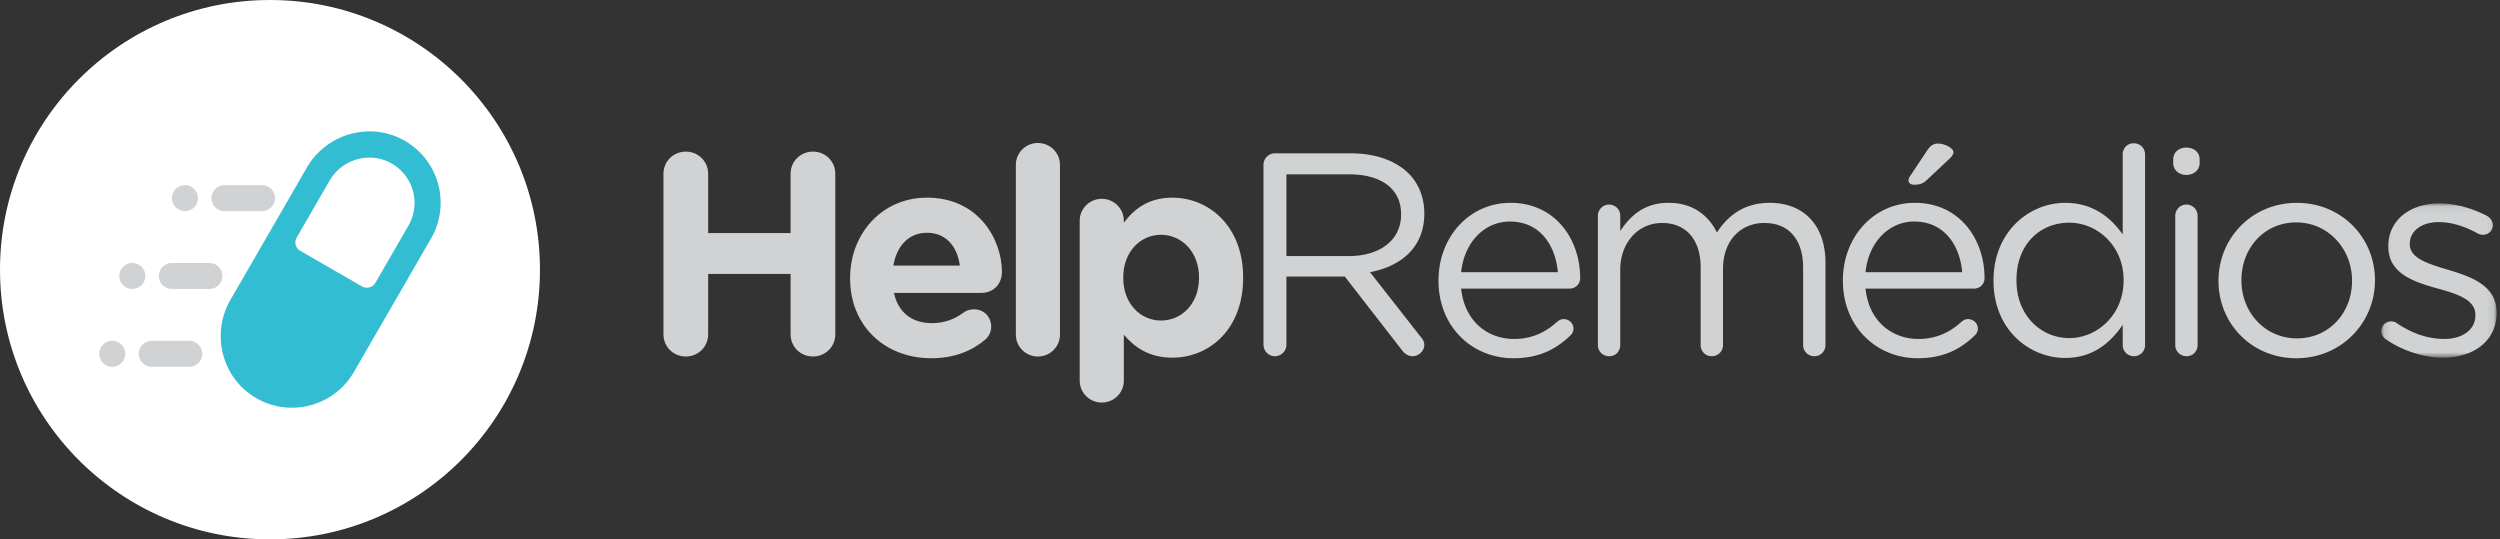 <svg xmlns="http://www.w3.org/2000/svg" xmlns:xlink="http://www.w3.org/1999/xlink" width="343" height="74" viewBox="0 0 343 74">
    <rect x="0" y="0" width="343" height="74" fill="#333333" stroke="none"/>
    <defs>
        <path id="a" d="M15.905 21.225V.062H.093v21.163h15.812z"/>
    </defs>
    <g fill="none" fill-rule="evenodd">
        <path fill="#D0D2D3" d="M185.06 35.133c4.181 0 7.168-2.132 7.168-5.685v-.08c0-3.395-2.629-5.448-7.129-5.448h-8.603v11.213h8.563zm-11.71-12.516c0-.868.717-1.58 1.553-1.58h10.435c3.425 0 6.173 1.027 7.925 2.765 1.355 1.342 2.151 3.277 2.151 5.448v.08c0 4.54-3.106 7.185-7.447 8.015l6.93 8.844c.318.355.517.71.517 1.145 0 .829-.796 1.54-1.593 1.54-.637 0-1.115-.356-1.474-.83l-7.845-10.107h-8.006v9.357a1.59 1.59 0 0 1-1.593 1.58c-.836 0-1.553-.711-1.553-1.58V22.617zM213.734 37.345c-.318-3.712-2.47-6.95-6.571-6.95-3.585 0-6.293 2.962-6.691 6.95h13.262zm-6.093 11.805c-5.656 0-10.276-4.304-10.276-10.621v-.079c0-5.883 4.182-10.621 9.877-10.621 6.094 0 9.559 4.935 9.559 10.345 0 .829-.677 1.421-1.434 1.421h-14.895c.438 4.422 3.584 6.91 7.248 6.91 2.55 0 4.421-.987 5.935-2.37.239-.197.517-.355.876-.355.757 0 1.354.593 1.354 1.303 0 .356-.16.711-.478.987-1.952 1.856-4.262 3.08-7.766 3.08zM219.23 29.606c0-.83.677-1.54 1.514-1.54.876 0 1.553.671 1.553 1.54v2.092c1.354-2.013 3.186-3.87 6.65-3.87 3.346 0 5.497 1.778 6.612 4.068 1.474-2.25 3.664-4.067 7.249-4.067 4.74 0 7.646 3.159 7.646 8.213v11.292c0 .868-.677 1.54-1.513 1.54-.876 0-1.553-.672-1.553-1.54V36.752c0-3.948-1.992-6.16-5.337-6.16-3.107 0-5.655 2.29-5.655 6.318v10.424c0 .868-.678 1.54-1.554 1.54-.836 0-1.513-.672-1.513-1.54v-10.66c0-3.83-2.031-6.081-5.297-6.081-3.266 0-5.735 2.685-5.735 6.436v10.305c0 .868-.637 1.54-1.514 1.54-.876 0-1.553-.672-1.553-1.54V29.606zM261.844 24.789c0-.198.08-.435.2-.593l2.39-3.593c.397-.592.836-.908 1.433-.908.956 0 2.15.632 2.15 1.185 0 .316-.238.592-.557.908l-2.987 2.803c-.637.632-1.115.75-1.872.75-.438 0-.757-.236-.757-.552zm7.368 12.555c-.318-3.711-2.469-6.949-6.571-6.949-3.585 0-6.293 2.962-6.691 6.95h13.262zM263.12 49.15c-5.656 0-10.275-4.304-10.275-10.621v-.079c0-5.883 4.181-10.621 9.877-10.621 6.093 0 9.558 4.935 9.558 10.345 0 .829-.677 1.421-1.434 1.421H255.95c.438 4.422 3.584 6.91 7.249 6.91 2.548 0 4.42-.987 5.934-2.37.239-.197.517-.355.876-.355.757 0 1.354.593 1.354 1.303 0 .356-.16.711-.478.987-1.951 1.856-4.261 3.08-7.766 3.08zM276.66 38.41v.08c0 4.817 3.385 7.896 7.248 7.896 3.824 0 7.448-3.198 7.448-7.896v-.08c0-4.698-3.624-7.857-7.448-7.857-3.982 0-7.248 2.922-7.248 7.858zm17.643 8.924c0 .869-.677 1.54-1.513 1.54-.876 0-1.554-.671-1.554-1.54V44.57c-1.672 2.448-4.102 4.54-7.885 4.54-4.939 0-9.838-3.869-9.838-10.581v-.079c0-6.673 4.9-10.621 9.838-10.621 3.823 0 6.292 2.053 7.885 4.343V21.196c0-.869.638-1.54 1.514-1.54s1.553.671 1.553 1.54v26.138zM298.445 29.606c0-.83.677-1.54 1.513-1.54.876 0 1.553.671 1.553 1.54v17.728c0 .868-.637 1.54-1.513 1.54-.876 0-1.553-.672-1.553-1.54V29.606zm-.28-7.74c0-.986.797-1.618 1.793-1.618 1.035 0 1.832.632 1.832 1.619v.513c0 .948-.797 1.62-1.832 1.62-.996 0-1.792-.672-1.792-1.62v-.513zM322.699 38.569v-.08c0-4.382-3.306-7.975-7.647-7.975-4.46 0-7.527 3.593-7.527 7.896v.08c0 4.382 3.265 7.936 7.607 7.936 4.46 0 7.567-3.554 7.567-7.857m-18.32 0v-.08c0-5.764 4.54-10.66 10.753-10.66 6.173 0 10.713 4.817 10.713 10.581v.08c0 5.764-4.58 10.66-10.793 10.66-6.173 0-10.674-4.817-10.674-10.581"/>
        <g transform="translate(326.628 27.846)">
            <mask id="b" fill="#fff">
                <use xlink:href="#a"/>
            </mask>
            <path fill="#D0D2D3" d="M.65 18.659a1.369 1.369 0 0 1-.557-1.105c0-.711.597-1.303 1.354-1.303.279 0 .558.079.757.236 2.11 1.422 4.301 2.172 6.532 2.172 2.469 0 4.261-1.263 4.261-3.238v-.079c0-2.053-2.43-2.842-5.138-3.593-3.226-.908-6.81-2.013-6.81-5.764v-.08c0-3.513 2.947-5.843 7.01-5.843 2.19 0 4.58.671 6.571 1.738.398.236.757.67.757 1.263 0 .71-.598 1.303-1.354 1.303a1.55 1.55 0 0 1-.677-.158c-1.753-.987-3.625-1.58-5.377-1.58-2.43 0-3.983 1.264-3.983 2.962v.079c0 1.935 2.55 2.685 5.297 3.514 3.186.948 6.612 2.172 6.612 5.844v.079c0 3.869-3.227 6.12-7.329 6.12-2.708 0-5.695-.988-7.925-2.567" mask="url(#b)"/>
        </g>
        <path fill="#D0D2D3" d="M91.026 23.841c0-1.698 1.354-3.04 3.066-3.04 1.713 0 3.067 1.342 3.067 3.04v8.134h11.31V23.84c0-1.698 1.355-3.04 3.067-3.04 1.713 0 3.067 1.342 3.067 3.04v22.032c0 1.698-1.354 3.04-3.067 3.04-1.712 0-3.066-1.342-3.066-3.04v-8.292H97.159v8.292c0 1.698-1.354 3.04-3.067 3.04-1.712 0-3.066-1.342-3.066-3.04V23.841zM131.689 36.436c-.359-2.685-1.952-4.5-4.501-4.5-2.509 0-4.142 1.776-4.62 4.5h9.12zm-3.903 12.714c-6.413 0-11.152-4.462-11.152-10.937v-.079c0-6.04 4.341-11.016 10.554-11.016 7.13 0 10.275 5.804 10.275 10.187 0 1.737-1.234 2.882-2.827 2.882h-11.988c.597 2.725 2.509 4.146 5.217 4.146 1.673 0 3.067-.513 4.301-1.421.439-.316.837-.474 1.474-.474 1.354 0 2.35 1.026 2.35 2.369 0 .79-.359 1.382-.797 1.777-1.872 1.579-4.301 2.566-7.407 2.566zM139.375 22.617c0-1.658 1.354-3 3.027-3 1.672 0 3.026 1.342 3.026 3v23.295c0 1.659-1.354 3.001-3.026 3.001-1.673 0-3.027-1.342-3.027-3V22.616zM164.505 38.134v-.079c0-3.514-2.39-5.843-5.217-5.843-2.828 0-5.178 2.33-5.178 5.843v.08c0 3.513 2.35 5.843 5.178 5.843 2.827 0 5.217-2.29 5.217-5.844zm-16.369-7.857c0-1.658 1.354-3 3.027-3s3.027 1.342 3.027 3v.276c1.473-1.974 3.505-3.435 6.65-3.435 4.98 0 9.719 3.87 9.719 10.937v.08c0 7.067-4.66 10.936-9.718 10.936-3.226 0-5.217-1.46-6.651-3.159v6.318c0 1.658-1.354 3-3.027 3s-3.027-1.342-3.027-3V30.277z"/>
        <g>
            <ellipse cx="37.041" cy="37" fill="#FFF" rx="37.041" ry="37"/>
            <path fill="#D0D2D3" d="M30.8 28.966h5.154c.981 0 1.784-.802 1.784-1.782s-.803-1.783-1.784-1.783H30.8c-.981 0-1.784.802-1.784 1.783 0 .98.803 1.782 1.784 1.782M27.165 27.184a1.783 1.783 0 1 1-3.566-.002 1.783 1.783 0 0 1 3.566.002M23.575 39.646h5.154c.981 0 1.784-.802 1.784-1.783 0-.98-.803-1.782-1.784-1.782h-5.154c-.981 0-1.784.802-1.784 1.782s.803 1.783 1.784 1.783M19.94 37.863a1.783 1.783 0 1 1-3.566-.001 1.783 1.783 0 0 1 3.567.001M20.816 50.325h5.154c.981 0 1.784-.802 1.784-1.783 0-.98-.803-1.782-1.784-1.782h-5.154c-.981 0-1.784.802-1.784 1.782s.803 1.783 1.784 1.783M17.182 48.542a1.783 1.783 0 1 1-3.567-.001 1.783 1.783 0 0 1 3.567.001"/>
            <path fill="#33BDD3" d="M49.653 39.291l-8.459-4.88a1.33 1.33 0 0 1-.488-1.818l4.508-7.798c1.717-2.972 5.52-4.063 8.507-2.369a6.22 6.22 0 0 1 2.32 8.525l-4.11 7.113-.004-.002-.424.734a1.355 1.355 0 0 1-1.85.495m5.867-19.983c-4.706-2.693-10.716-.995-13.427 3.698l-2.715 4.7-2.453 4.243-5.303 9.177c-2.803 4.85-1.064 11.112 3.906 13.702 4.634 2.414 10.391.77 13.03-3.794L59.14 32.717c2.716-4.699 1.095-10.71-3.621-13.41"/>
        </g>
    </g>
</svg>

